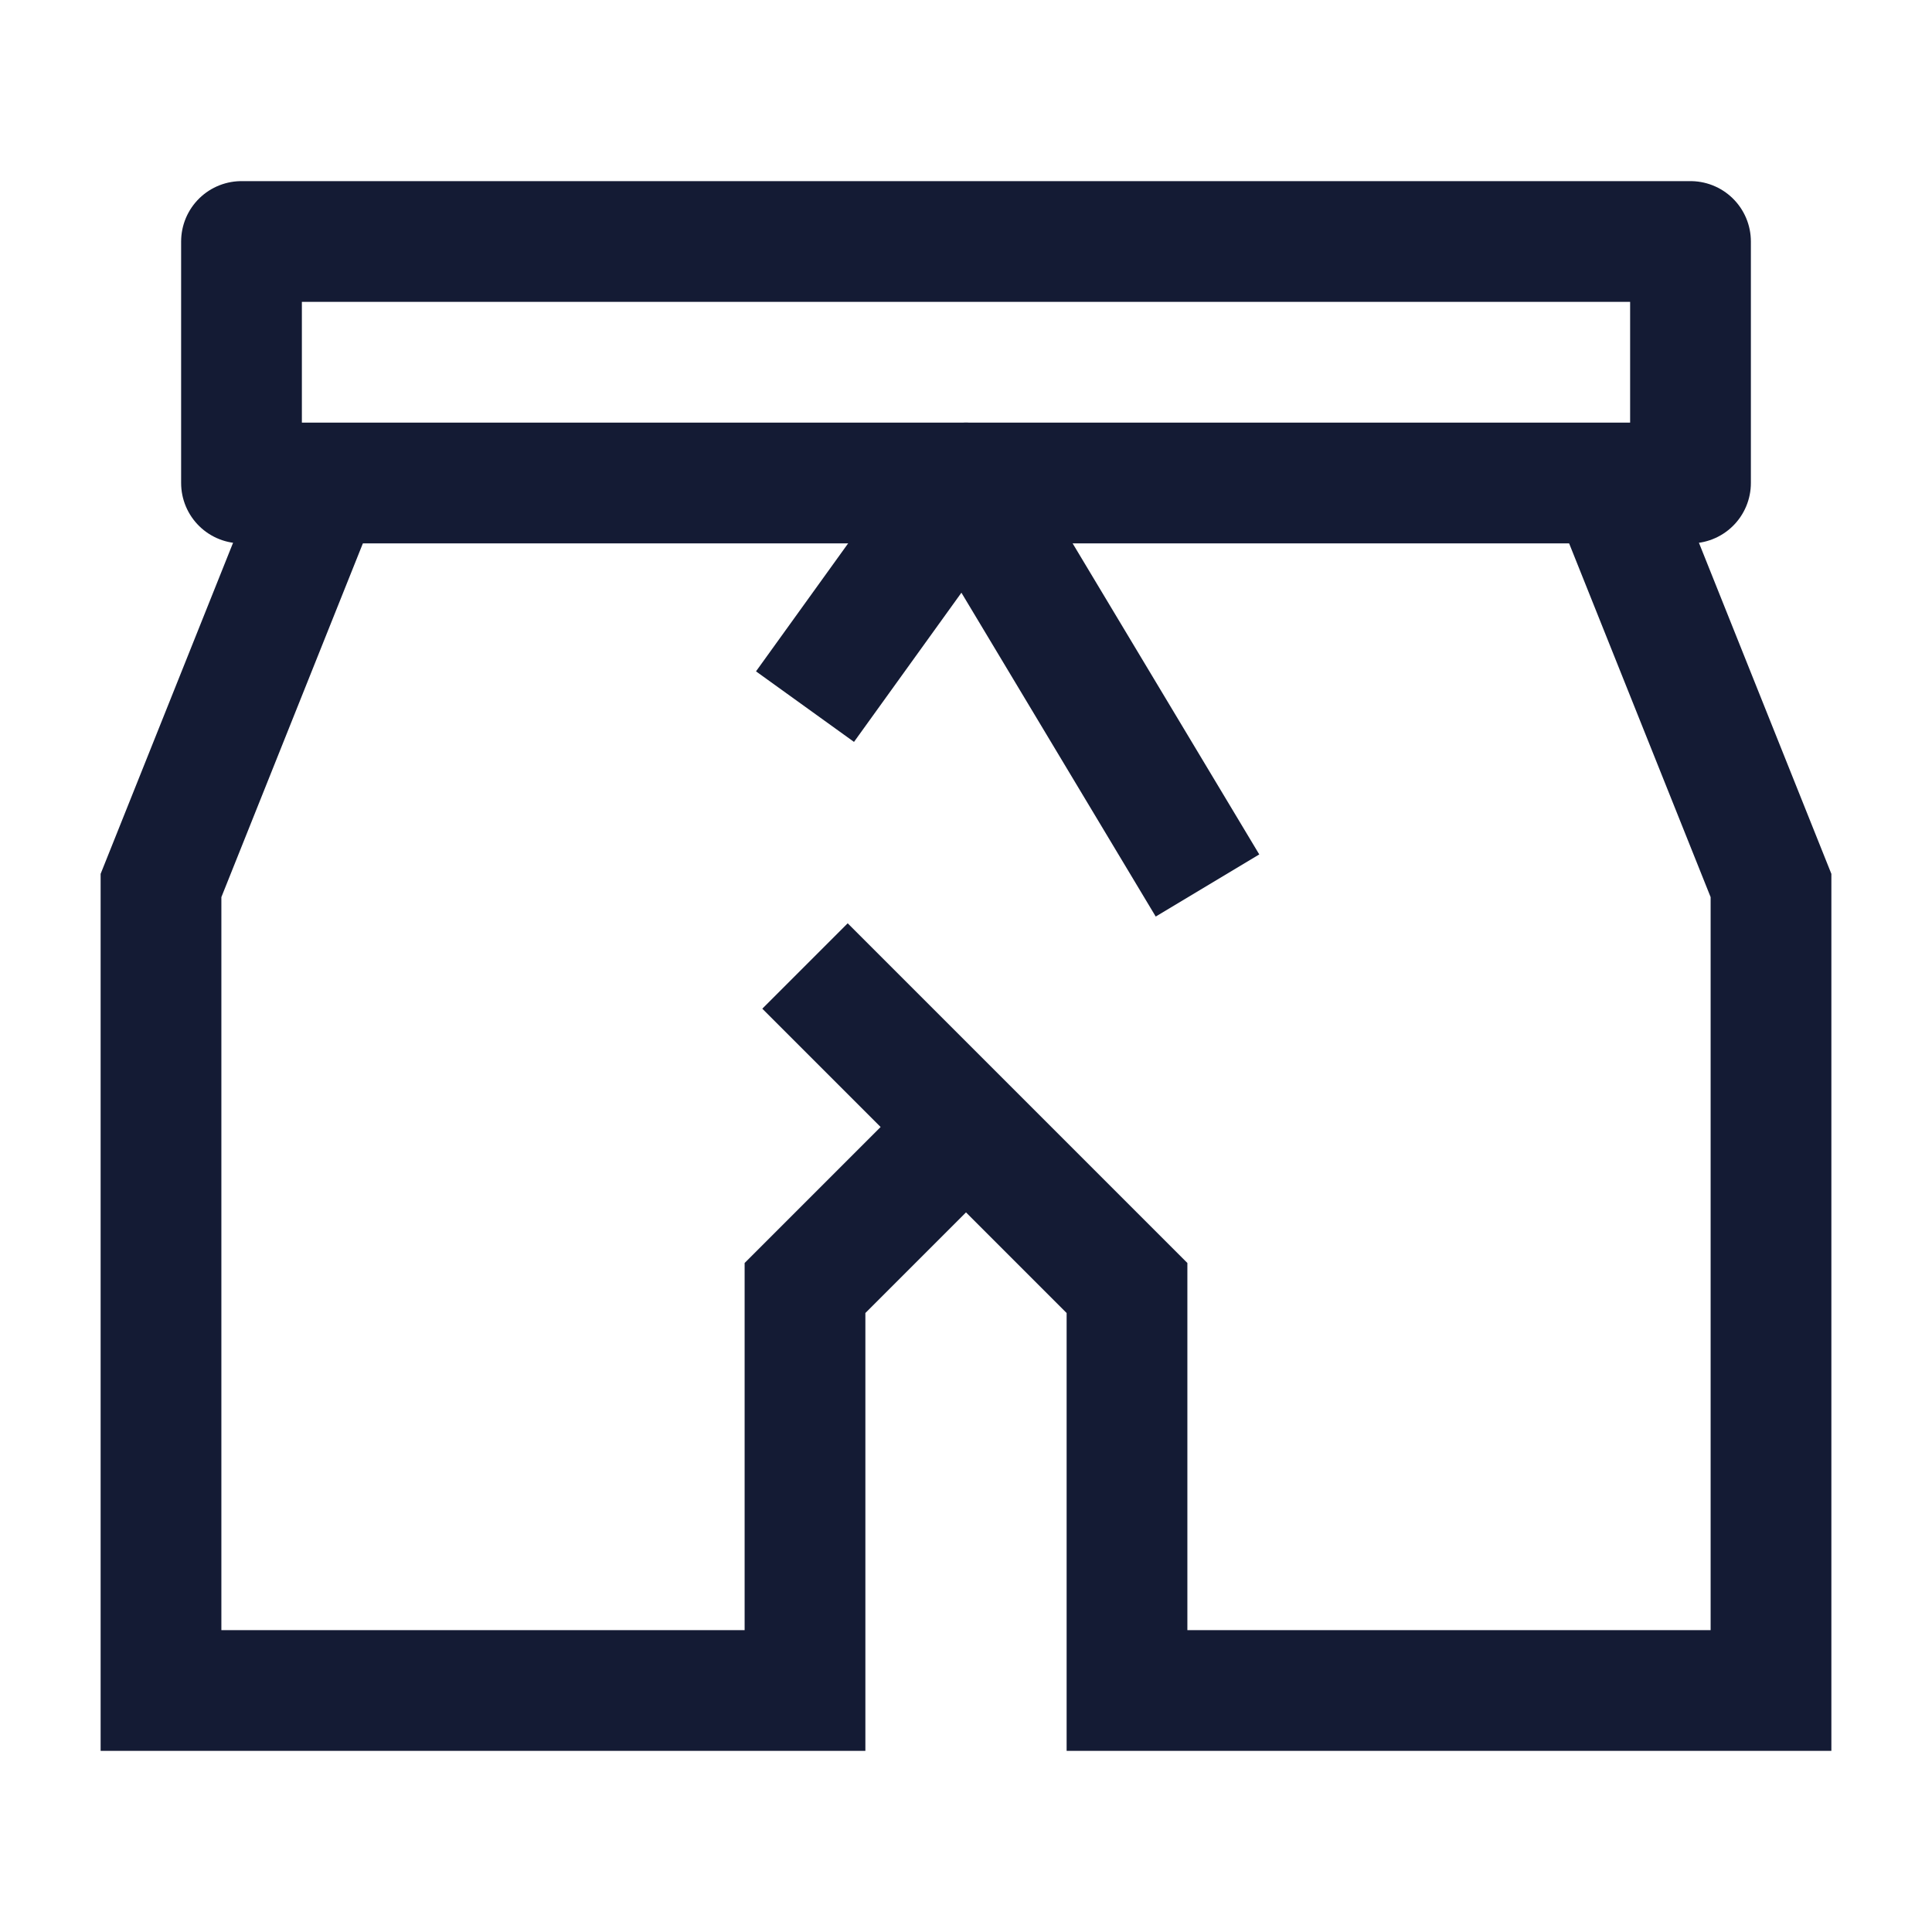 <svg width="24" height="24" viewBox="0 0 24 24" fill="none" xmlns="http://www.w3.org/2000/svg">
<path d="M3 3H21V6H3V3Z" stroke="#141B34" stroke-width="1.5" stroke-linejoin="round"/>
<path d="M4 6L2 11V21H10V16L12 14M20 6L22 11V21H14V16L12 14M10 12L12 14" stroke="#141B34" stroke-width="1.5"/>
<path d="M10 8.778L12 6L15 11" stroke="#141B34" stroke-width="1.5" stroke-linejoin="round"/>
</svg>
